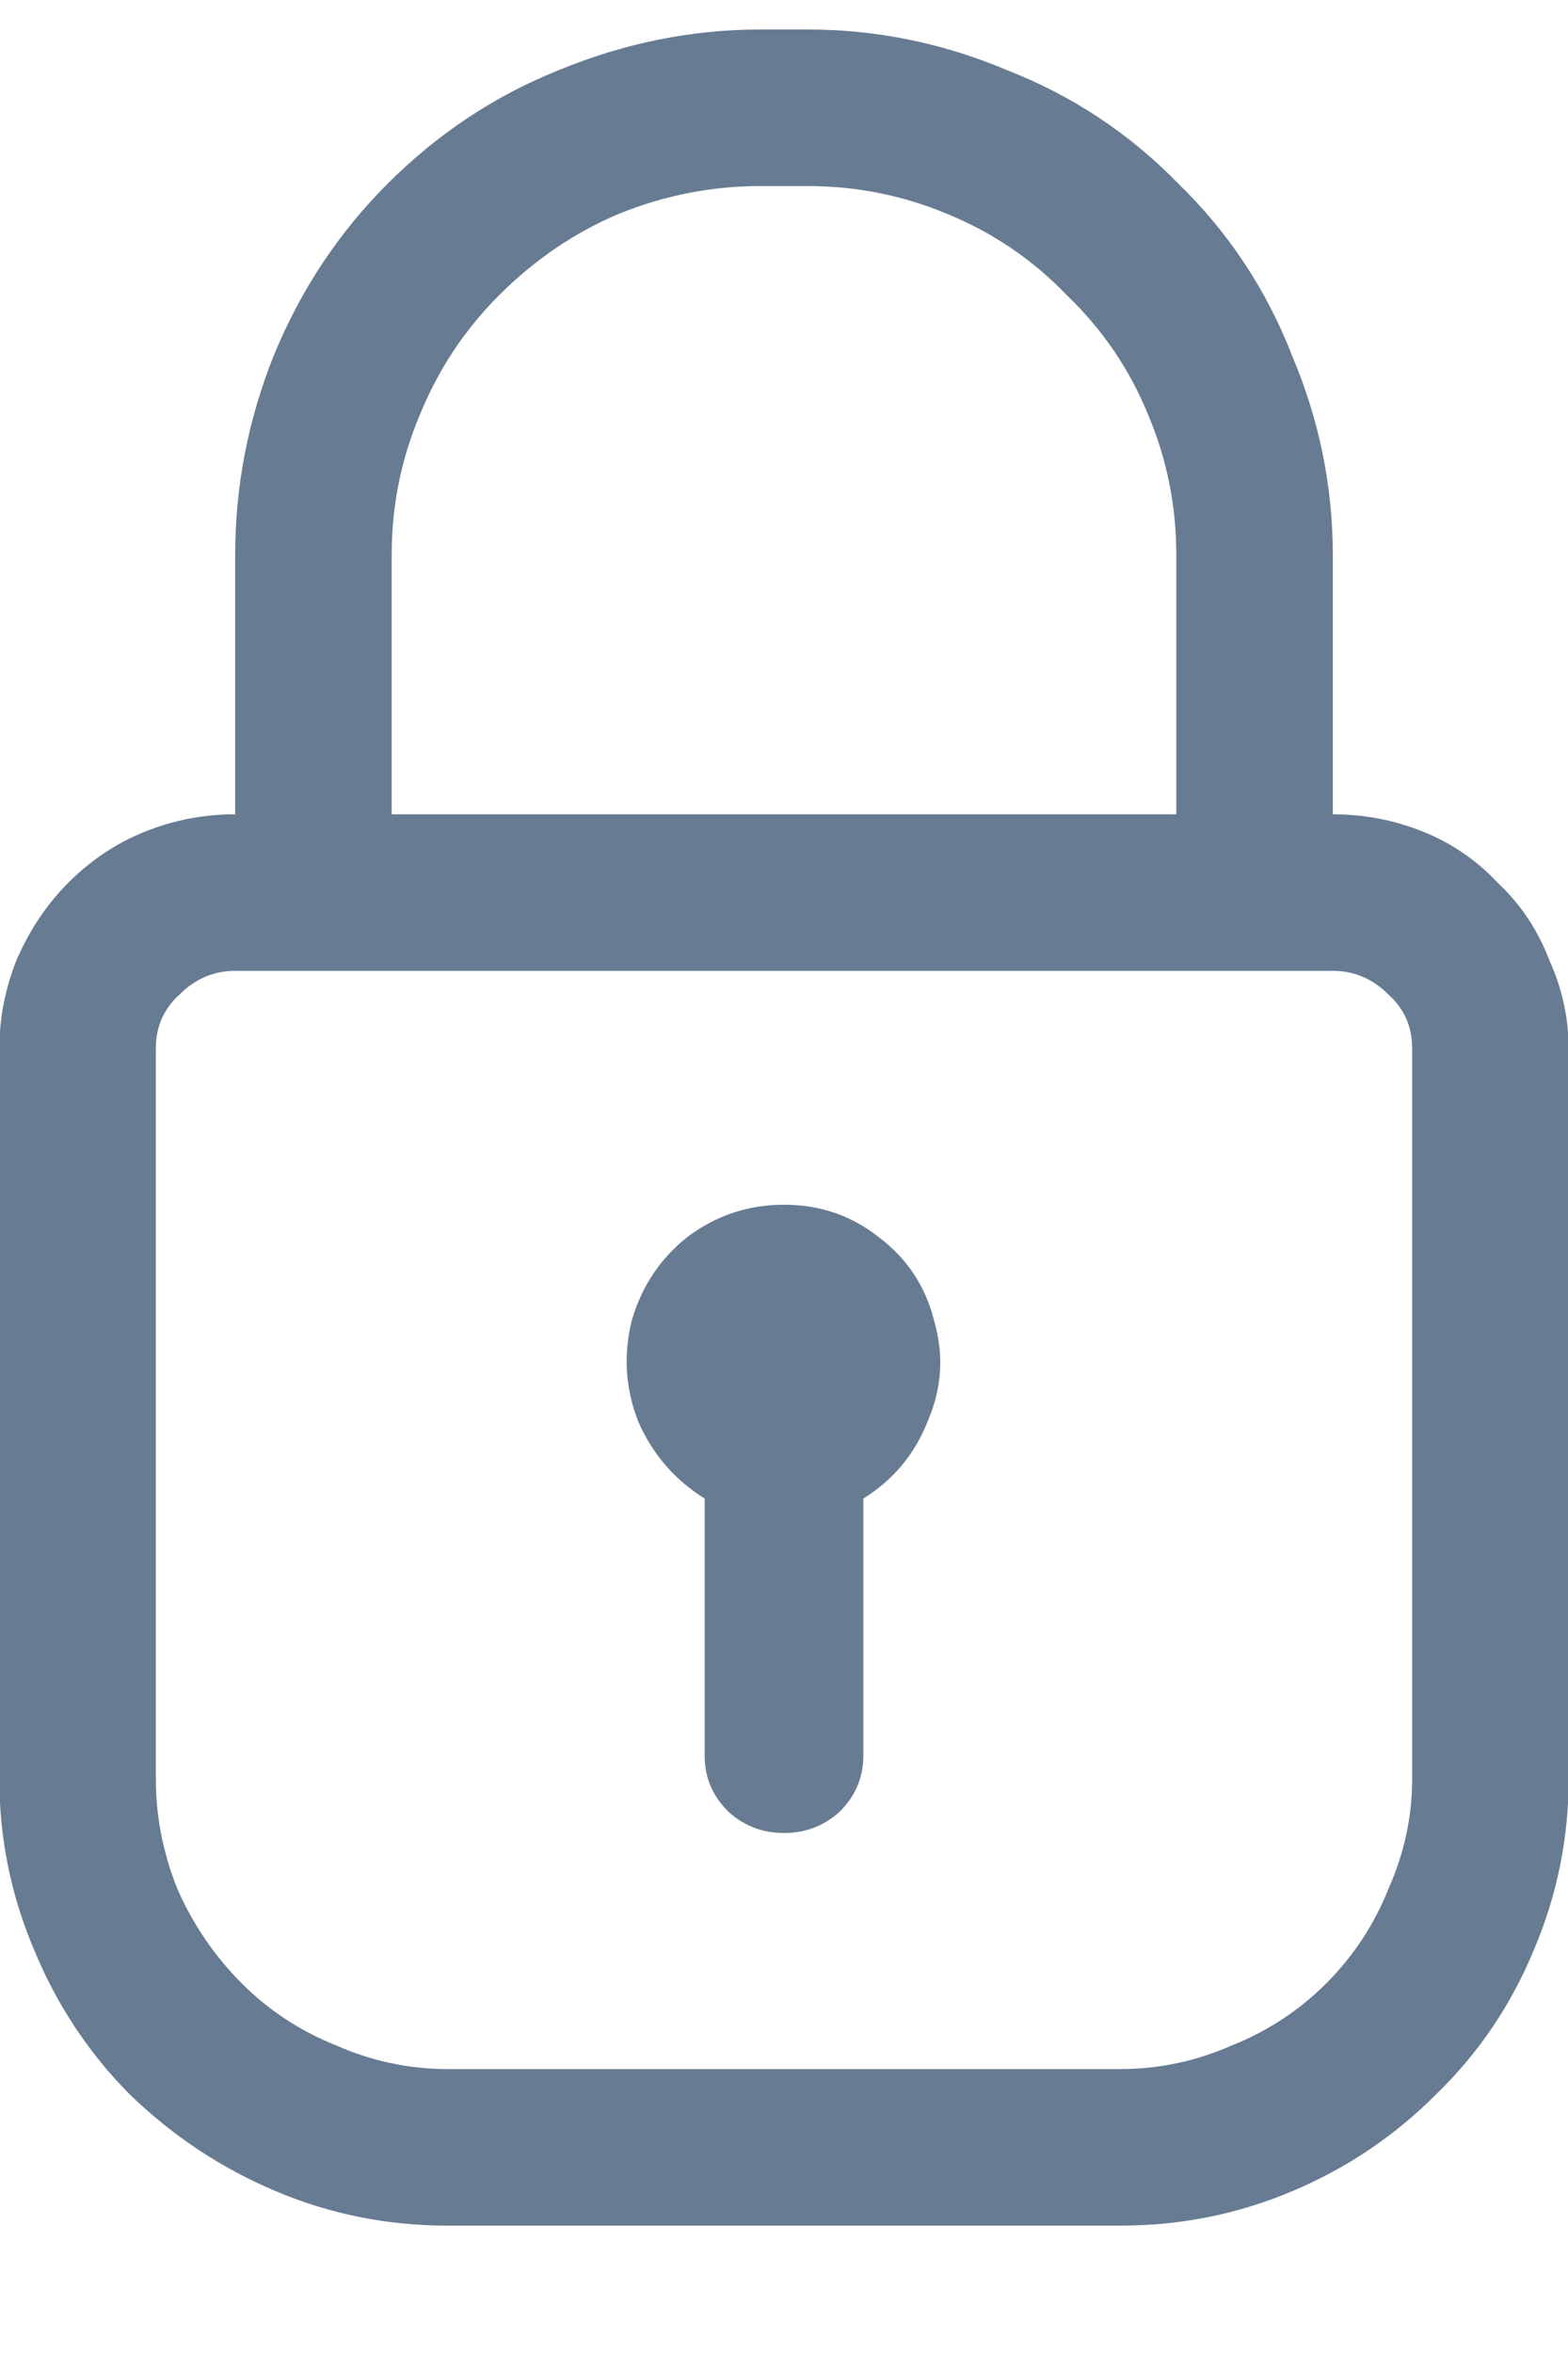 <svg width="10" height="15" viewBox="0 0 10 15" fill="none" xmlns="http://www.w3.org/2000/svg">
<path fill="#677B92" d="M8.5 5.191C8.701 5.191 8.892 5.228 9.074 5.301C9.257 5.374 9.416 5.483 9.553 5.629C9.699 5.766 9.808 5.93 9.881 6.121C9.963 6.303 10.004 6.49 10.004 6.682V11.344C10.004 11.717 9.931 12.078 9.785 12.424C9.639 12.779 9.43 13.089 9.156 13.354C8.892 13.618 8.587 13.823 8.24 13.969C7.894 14.115 7.529 14.188 7.146 14.188H2.854C2.471 14.188 2.106 14.115 1.76 13.969C1.413 13.823 1.104 13.618 0.83 13.354C0.566 13.089 0.361 12.779 0.215 12.424C0.069 12.078 -0.004 11.717 -0.004 11.344V6.682C-0.004 6.49 0.033 6.303 0.105 6.121C0.188 5.93 0.297 5.766 0.434 5.629C0.579 5.483 0.743 5.374 0.926 5.301C1.108 5.228 1.299 5.191 1.5 5.191V3.537C1.5 3.1 1.582 2.676 1.746 2.266C1.919 1.846 2.161 1.482 2.471 1.172C2.79 0.853 3.154 0.611 3.564 0.447C3.984 0.274 4.412 0.188 4.85 0.188H5.15C5.588 0.188 6.012 0.274 6.422 0.447C6.841 0.611 7.206 0.853 7.516 1.172C7.835 1.482 8.076 1.846 8.24 2.266C8.413 2.676 8.5 3.1 8.5 3.537V5.191ZM2.498 3.537V5.191H7.502V3.537C7.502 3.227 7.443 2.931 7.324 2.648C7.206 2.357 7.033 2.102 6.805 1.883C6.586 1.655 6.331 1.482 6.039 1.363C5.757 1.245 5.46 1.186 5.15 1.186H4.85C4.54 1.186 4.239 1.245 3.947 1.363C3.665 1.482 3.41 1.655 3.182 1.883C2.963 2.102 2.794 2.357 2.676 2.648C2.557 2.931 2.498 3.227 2.498 3.537ZM9.006 11.344V6.682C9.006 6.545 8.956 6.431 8.855 6.34C8.755 6.24 8.637 6.189 8.5 6.189H1.5C1.363 6.189 1.245 6.24 1.145 6.34C1.044 6.431 0.994 6.545 0.994 6.682V11.344C0.994 11.581 1.04 11.813 1.131 12.041C1.231 12.269 1.368 12.469 1.541 12.643C1.714 12.816 1.915 12.948 2.143 13.039C2.37 13.139 2.607 13.19 2.854 13.19H7.146C7.393 13.19 7.63 13.139 7.857 13.039C8.085 12.948 8.286 12.816 8.459 12.643C8.632 12.469 8.764 12.269 8.855 12.041C8.956 11.813 9.006 11.581 9.006 11.344ZM5.506 9.553C5.697 9.434 5.834 9.27 5.916 9.061C6.007 8.851 6.021 8.637 5.957 8.418C5.902 8.199 5.784 8.021 5.602 7.885C5.428 7.748 5.228 7.68 5 7.68C4.772 7.68 4.567 7.748 4.385 7.885C4.212 8.021 4.093 8.199 4.029 8.418C3.975 8.637 3.988 8.851 4.07 9.061C4.161 9.27 4.303 9.434 4.494 9.553V11.193C4.494 11.33 4.544 11.449 4.645 11.549C4.745 11.64 4.863 11.685 5 11.685C5.137 11.685 5.255 11.64 5.355 11.549C5.456 11.449 5.506 11.33 5.506 11.193V9.553Z"/>
</svg>
